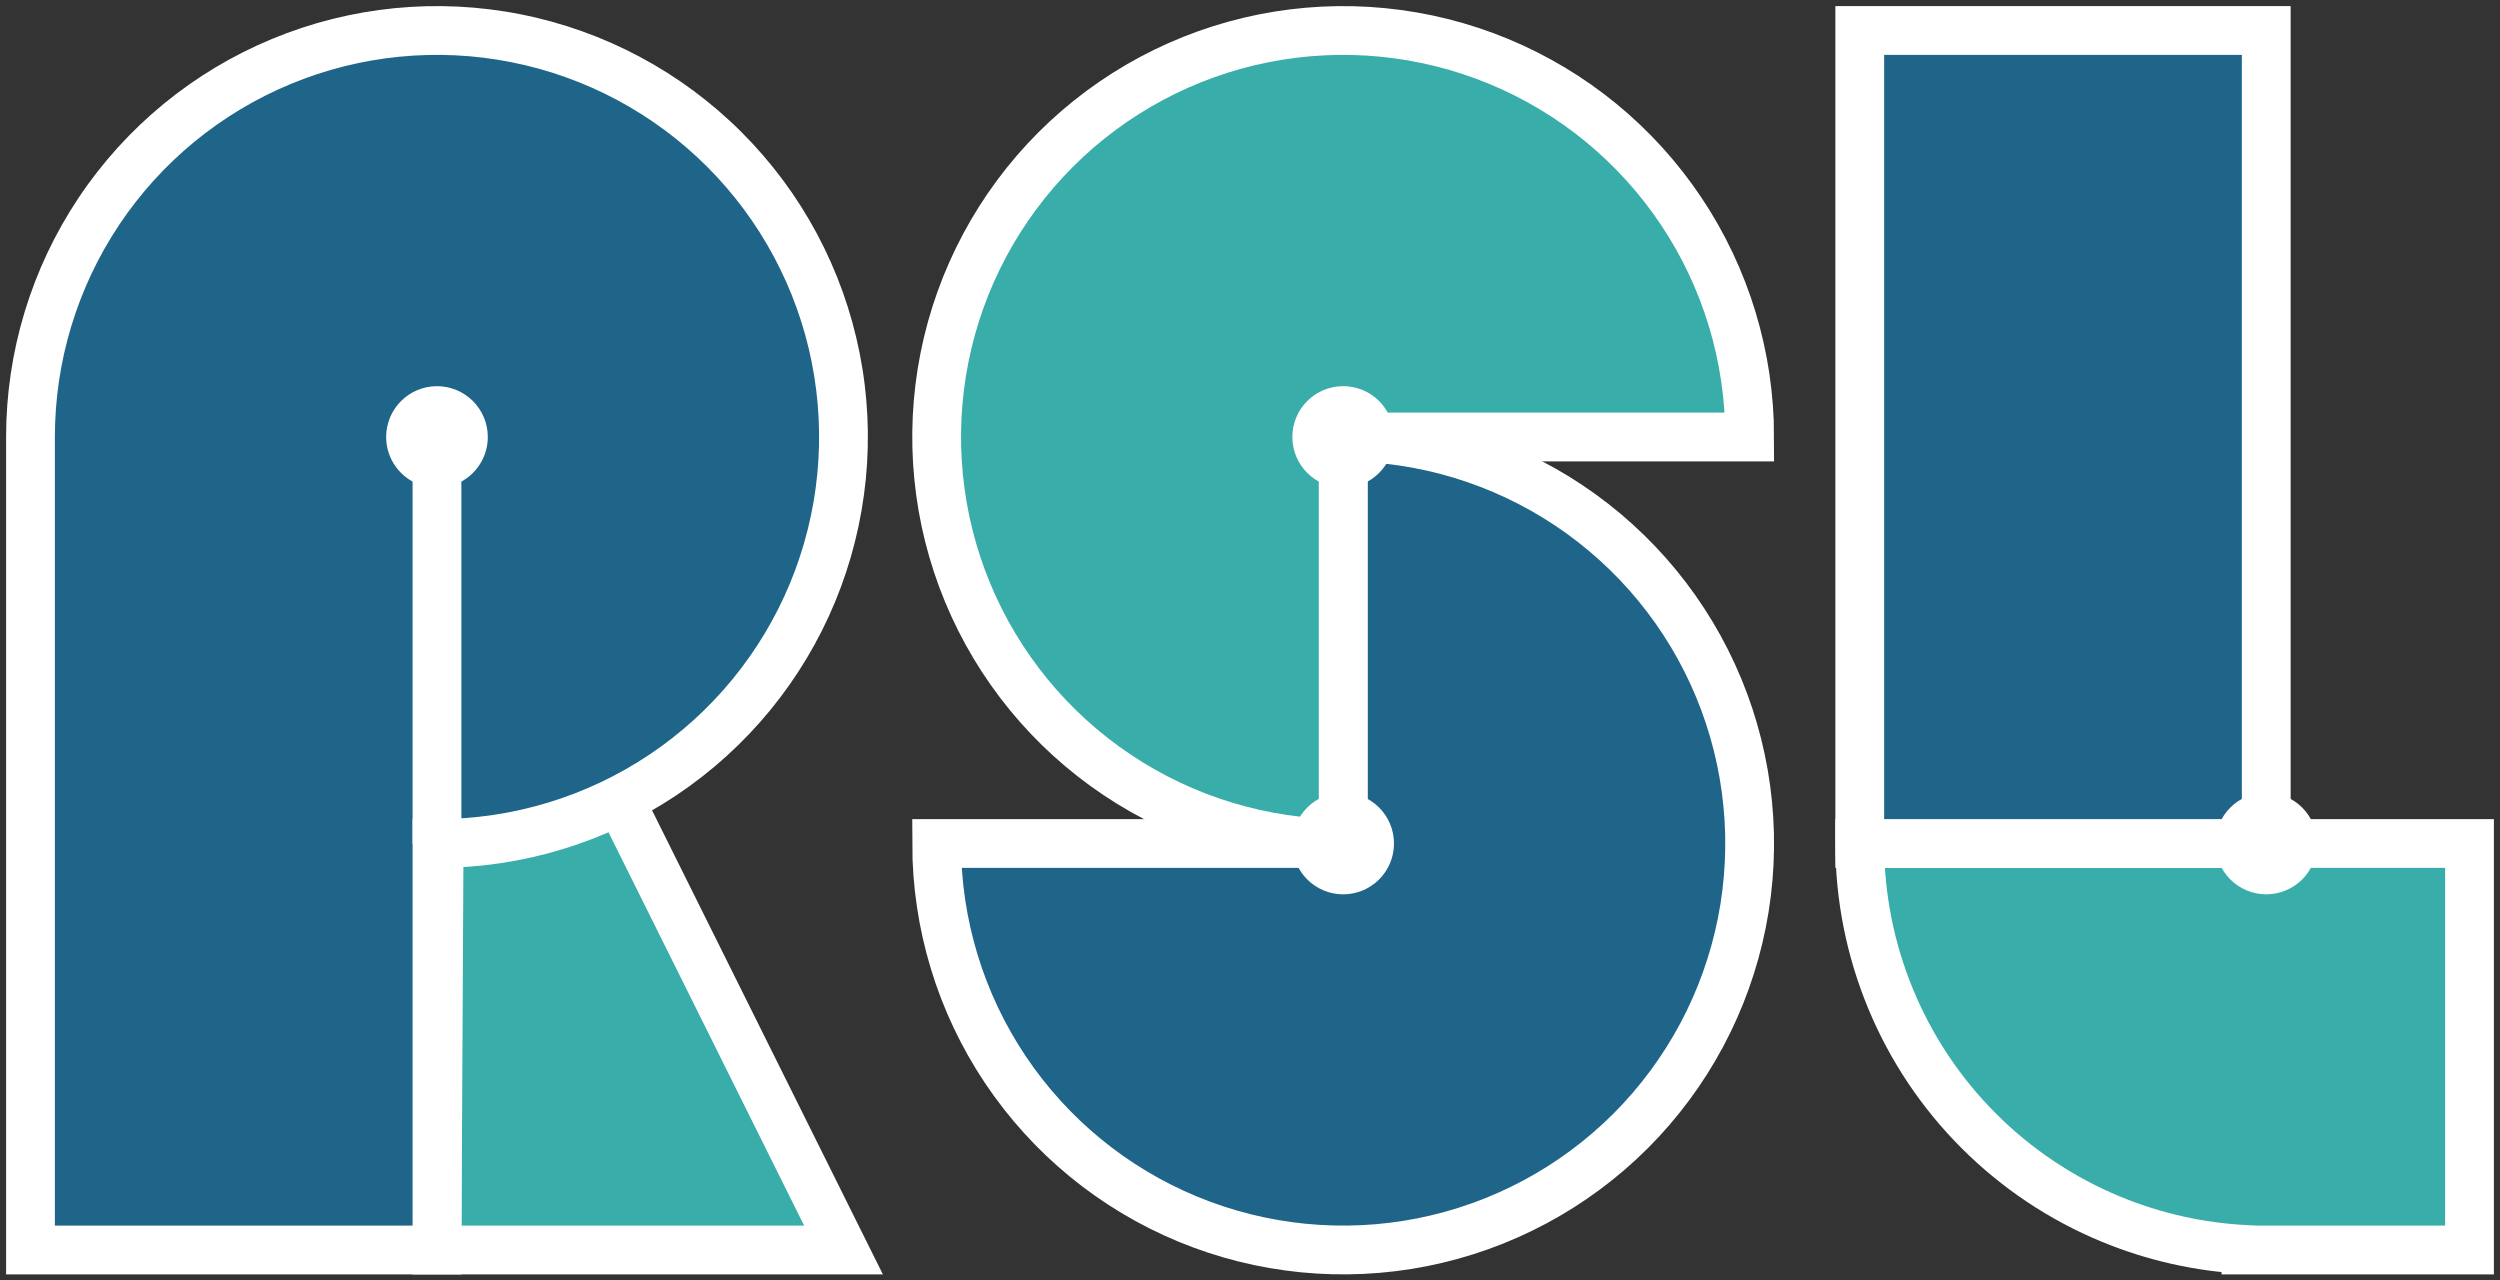 <svg width="82" height="42" viewBox="0 0 82 42" fill="none" xmlns="http://www.w3.org/2000/svg">
<rect x="0" y="0" width="82" height="42" fill="#333333" stroke="none"/>
<path d="M27.667 41L14.472 14.472L14.334 41H27.667Z" fill="#38ADA9" stroke="white" stroke-width="1.6"/>
<path fill-rule="evenodd" clip-rule="evenodd" d="M14.333 27.667C16.97 27.667 19.548 26.885 21.741 25.42C23.934 23.954 25.642 21.872 26.652 19.436C27.661 16.999 27.925 14.319 27.41 11.732C26.896 9.146 25.626 6.77 23.761 4.905C21.897 3.041 19.521 1.771 16.934 1.256C14.348 0.742 11.667 1.006 9.231 2.015C6.795 3.024 4.712 4.733 3.247 6.926C1.782 9.118 1 11.696 1 14.333V41H14.333V27.667Z" fill="#1F658A"/>
<path d="M14.333 27.667L14.333 26.867L13.533 26.867V27.667H14.333ZM21.741 25.42L22.185 26.085L22.185 26.085L21.741 25.42ZM26.652 19.436L27.391 19.742L27.391 19.742L26.652 19.436ZM27.41 11.732L28.195 11.576L28.195 11.576L27.41 11.732ZM16.934 1.256L17.091 0.472L17.091 0.472L16.934 1.256ZM9.231 2.015L9.537 2.754L9.537 2.754L9.231 2.015ZM3.247 6.926L2.582 6.481L2.582 6.481L3.247 6.926ZM1 41H0.2V41.8H1V41ZM14.333 41V41.8H15.133V41H14.333ZM14.333 28.467C17.129 28.467 19.861 27.638 22.185 26.085L21.297 24.754C19.235 26.132 16.812 26.867 14.333 26.867L14.333 28.467ZM22.185 26.085C24.51 24.532 26.321 22.324 27.391 19.742L25.913 19.13C24.964 21.42 23.358 23.377 21.297 24.754L22.185 26.085ZM27.391 19.742C28.46 17.159 28.74 14.318 28.195 11.576L26.626 11.888C27.109 14.319 26.861 16.84 25.913 19.13L27.391 19.742ZM28.195 11.576C27.65 8.834 26.304 6.316 24.327 4.34L23.196 5.471C24.948 7.224 26.142 9.457 26.626 11.888L28.195 11.576ZM24.327 4.34C22.351 2.363 19.832 1.017 17.091 0.472L16.778 2.041C19.21 2.524 21.443 3.718 23.196 5.471L24.327 4.34ZM17.091 0.472C14.349 -0.074 11.507 0.206 8.925 1.276L9.537 2.754C11.827 1.805 14.347 1.557 16.778 2.041L17.091 0.472ZM8.925 1.276C6.342 2.346 4.135 4.157 2.582 6.481L3.912 7.37C5.289 5.309 7.247 3.703 9.537 2.754L8.925 1.276ZM2.582 6.481C1.029 8.805 0.2 11.538 0.2 14.333H1.8C1.8 11.854 2.535 9.431 3.912 7.37L2.582 6.481ZM1.8 41V14.333H0.2V41H1.8ZM14.333 40.2H1V41.8H14.333V40.2ZM13.533 27.667V41H15.133V27.667H13.533Z" fill="white"/>
<path d="M44.056 14.333C46.693 14.333 49.27 15.115 51.463 16.58C53.656 18.046 55.365 20.128 56.374 22.564C57.383 25.001 57.647 27.681 57.133 30.268C56.618 32.854 55.348 35.23 53.484 37.095C51.619 38.959 49.243 40.229 46.657 40.744C44.07 41.258 41.389 40.994 38.953 39.985C36.517 38.976 34.434 37.267 32.969 35.074C31.504 32.882 30.722 30.304 30.722 27.667L44.056 27.667L44.056 14.333Z" fill="#1F658A" stroke="white" stroke-width="1.6"/>
<path d="M57.389 14.333C57.389 11.696 56.607 9.118 55.142 6.926C53.677 4.733 51.594 3.024 49.158 2.015C46.722 1.006 44.041 0.742 41.454 1.256C38.868 1.771 36.492 3.041 34.627 4.905C32.763 6.77 31.493 9.146 30.978 11.732C30.464 14.319 30.728 16.999 31.737 19.436C32.746 21.872 34.455 23.954 36.648 25.42C38.84 26.885 41.418 27.667 44.056 27.667L44.056 14.333H57.389Z" fill="#38ADA9" stroke="white" stroke-width="1.6"/>
<circle cx="44.056" cy="14.333" r="1.667" fill="white"/>
<circle cx="44.056" cy="27.667" r="1.667" fill="white"/>
<path fill-rule="evenodd" clip-rule="evenodd" d="M15.133 15.796C15.65 15.513 16 14.964 16 14.333C16 13.413 15.254 12.667 14.333 12.667C13.413 12.667 12.666 13.413 12.666 14.333C12.666 14.964 13.017 15.513 13.533 15.796V27.667H15.133V15.796Z" fill="white"/>
<path fill-rule="evenodd" clip-rule="evenodd" d="M73.667 40.983C72.143 40.907 70.643 40.57 69.231 39.985C67.613 39.315 66.143 38.333 64.905 37.095C63.667 35.857 62.685 34.387 62.015 32.769C61.345 31.151 61 29.418 61 27.667L74.333 27.667V27.667H81V41H73.667V40.983Z" fill="#38ADA9"/>
<path d="M73.667 40.983H74.467V40.222L73.707 40.184L73.667 40.983ZM69.231 39.985L68.925 40.724L69.231 39.985ZM64.905 37.095L64.34 37.66L64.34 37.66L64.905 37.095ZM62.015 32.769L61.276 33.075L62.015 32.769ZM61 27.667L61 26.867L60.2 26.867V27.667H61ZM74.333 27.667H75.133V26.867L74.333 26.867L74.333 27.667ZM74.333 27.667H73.533V28.467H74.333V27.667ZM81 27.667H81.8V26.867H81V27.667ZM81 41V41.8H81.8V41H81ZM73.667 41H72.867V41.8H73.667V41ZM73.707 40.184C72.275 40.113 70.864 39.796 69.537 39.246L68.925 40.724C70.421 41.344 72.012 41.702 73.627 41.782L73.707 40.184ZM69.537 39.246C68.016 38.616 66.635 37.693 65.471 36.529L64.34 37.66C65.652 38.973 67.21 40.014 68.925 40.724L69.537 39.246ZM65.471 36.529C64.307 35.365 63.384 33.984 62.754 32.463L61.276 33.075C61.986 34.79 63.027 36.348 64.34 37.66L65.471 36.529ZM62.754 32.463C62.124 30.942 61.8 29.313 61.8 27.667H60.2C60.2 29.523 60.566 31.361 61.276 33.075L62.754 32.463ZM61 28.467L74.333 28.467L74.333 26.867L61 26.867L61 28.467ZM73.533 27.667V27.667H75.133V27.667H73.533ZM74.333 28.467H81V26.867H74.333V28.467ZM80.2 27.667V41H81.8V27.667H80.2ZM81 40.2H73.667V41.8H81V40.2ZM74.467 41V40.983H72.867V41H74.467Z" fill="white"/>
<rect x="61" y="1" width="13.333" height="26.667" fill="#1F658A" stroke="white" stroke-width="1.6"/>
<circle cx="74.333" cy="27.667" r="1.667" fill="white"/>
</svg>
